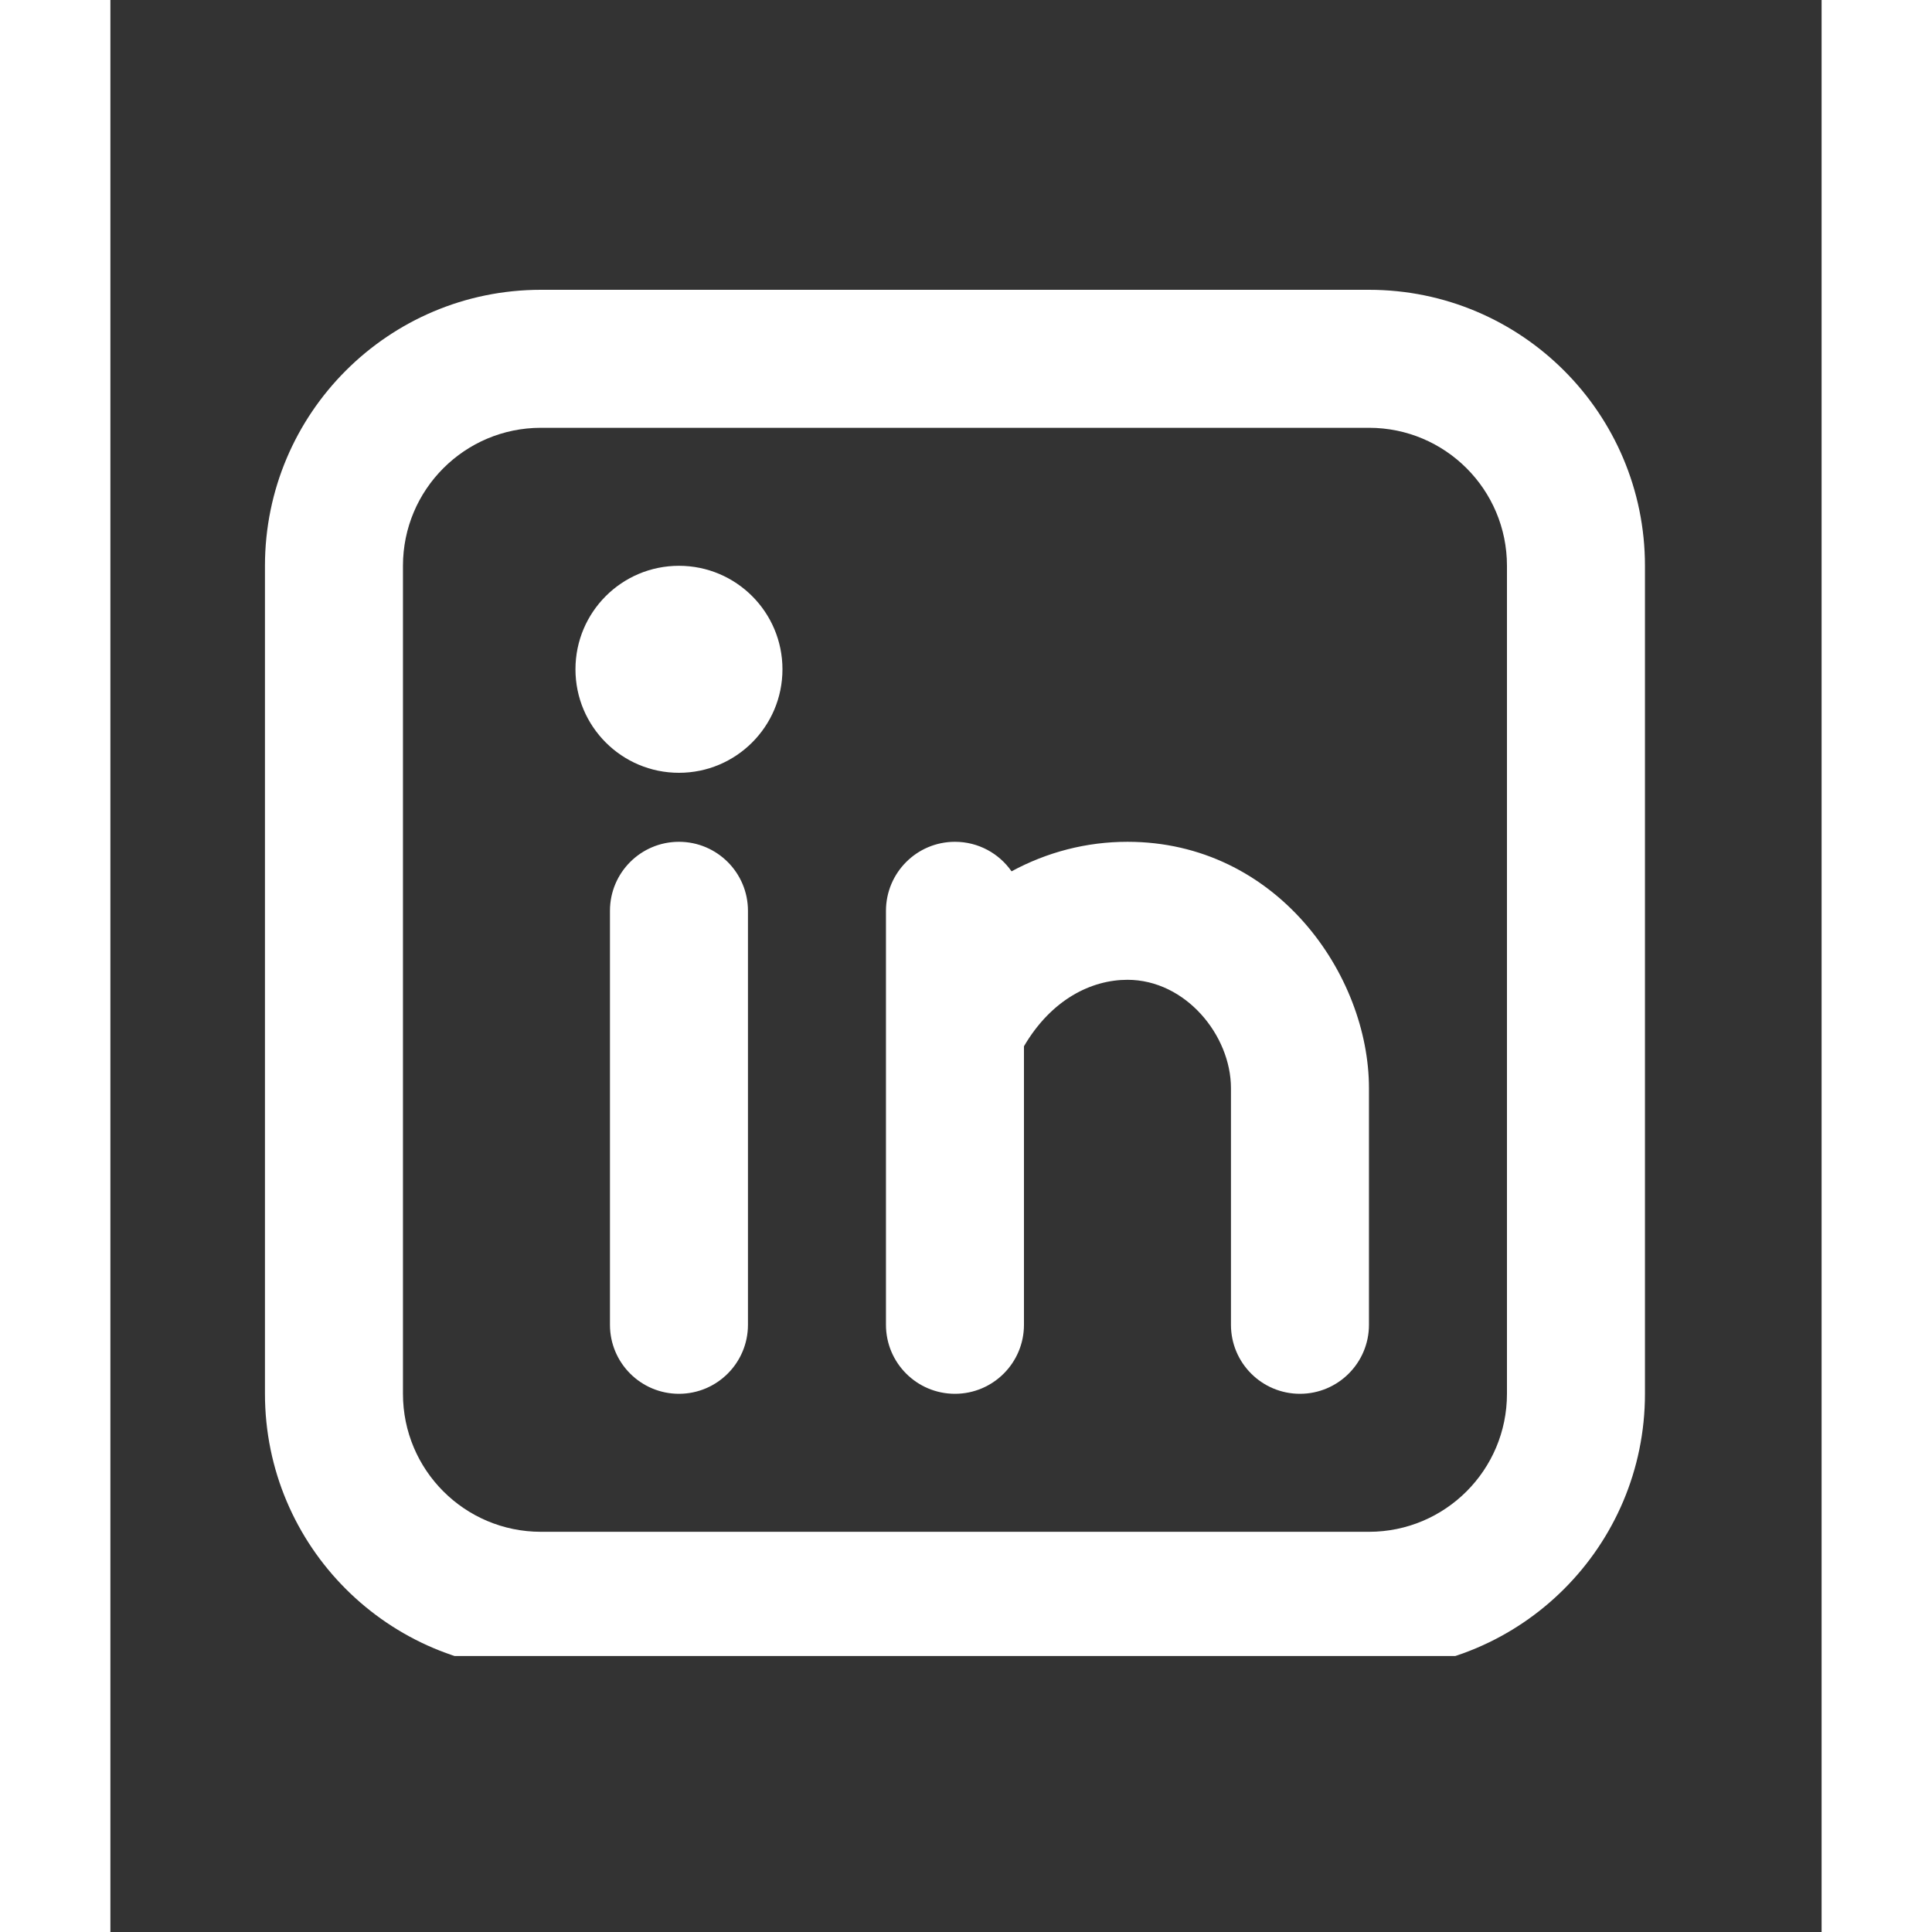 <svg width="25" height="25" viewBox="0 0 31 35" fill="none" xmlns="http://www.w3.org/2000/svg">
<rect x="0" y="0" width="31" height="35" fill="#333333" stroke="none"/>
<g clip-path="url(#clip0_39_34)">
<path fill-rule="evenodd" clip-rule="evenodd" d="M7.8 5.25C5.038 5.25 2.8 7.489 2.8 10.25V25.25C2.8 28.011 5.038 30.25 7.8 30.25H22.8C25.561 30.25 27.8 28.011 27.8 25.25V10.25C27.8 7.489 25.561 5.25 22.8 5.25H7.8ZM5.3 10.25C5.3 8.869 6.419 7.75 7.8 7.75H22.8C24.181 7.75 25.3 8.869 25.3 10.25V25.25C25.3 26.631 24.181 27.75 22.8 27.75H7.8C6.419 27.75 5.3 26.631 5.3 25.25V10.25ZM11.55 16.5C11.55 15.81 10.99 15.25 10.3 15.25C9.609 15.25 9.05 15.81 9.05 16.5V24C9.05 24.69 9.609 25.25 10.3 25.25C10.99 25.25 11.55 24.69 11.55 24V16.5ZM12.175 12.125C12.175 13.161 11.335 14 10.3 14C9.264 14 8.425 13.161 8.425 12.125C8.425 11.089 9.264 10.25 10.3 10.25C11.335 10.25 12.175 11.089 12.175 12.125ZM15.3 15.25C15.724 15.25 16.099 15.461 16.325 15.785C16.966 15.438 17.679 15.25 18.425 15.25C21.124 15.25 22.8 17.657 22.8 19.714V19.724V19.733V19.743V19.752V19.762V19.771V19.781V19.79V19.8V19.81V19.819V19.829V19.839V19.849V19.858V19.868V19.878V19.888V19.898V19.907V19.917V19.927V19.937V19.947V19.957V19.967V19.977V19.987V19.997V20.007V20.017V20.027V20.037V20.047V20.058V20.068V20.078V20.088V20.099V20.109V20.119V20.129V20.14V20.15V20.16V20.171V20.181V20.192V20.202V20.212V20.223V20.233V20.244V20.254V20.265V20.275V20.286V20.296V20.307V20.317V20.328V20.339V20.349V20.36V20.37V20.381V20.392V20.402V20.413V20.424V20.435V20.445V20.456V20.467V20.478V20.488V20.499V20.51V20.521V20.532V20.543V20.553V20.564V20.575V20.586V20.597V20.608V20.619V20.63V20.641V20.652V20.663V20.674V20.685V20.696V20.707V20.718V20.729V20.74V20.751V20.762V20.773V20.784V20.795V20.806V20.817V20.828V20.839V20.85V20.861V20.872V20.884V20.895V20.906V20.917V20.928V20.939V20.95V20.962V20.973V20.984V20.995V21.006V21.017V21.028V21.04V21.051V21.062V21.073V21.084V21.096V21.107V21.118V21.129V21.14V21.151V21.163V21.174V21.185V21.196V21.207V21.219V21.23V21.241V21.252V21.264V21.275V21.286V21.297V21.308V21.32V21.331V21.342V21.353V21.364V21.376V21.387V21.398V21.409V21.42V21.432V21.443V21.454V21.465V21.476V21.488V21.499V21.51V21.521V21.532V21.543V21.555V21.566V21.577V21.588V21.599V21.61V21.621V21.633V21.644V21.655V21.666V21.677V21.688V21.699V21.71V21.721V21.732V21.743V21.755V21.765V21.777V21.788V21.799V21.81V21.821V21.832V21.843V21.854V21.865V21.876V21.887V21.898V21.908V21.919V21.93V21.941V21.952V21.963V21.974V21.985V21.995V22.006V22.017V22.028V22.039V22.05V22.06V22.071V22.082V22.093V22.103V22.114V22.125V22.136V22.146V22.157V22.168V22.178V22.189V22.2V22.21V22.221V22.231V22.242V22.252V22.263V22.273V22.284V22.294V22.305V22.315V22.326V22.336V22.346V22.357V22.367V22.378V22.388V22.398V22.409V22.419V22.429V22.439V22.45V22.46V22.47V22.48V22.49V22.5V22.511V22.521V22.531V22.541V22.551V22.561V22.571V22.581V22.591V22.601V22.611V22.621V22.631V22.64V22.65V22.66V22.67V22.68V22.689V22.699V22.709V22.718V22.728V22.738V22.747V22.757V22.766V22.776V22.785V22.795V22.804V22.814V22.823V22.833V22.842V22.851V22.861V22.87V22.879V22.889V22.898V22.907V22.916V22.925V22.934V22.943V22.953V22.962V22.971V22.98V22.988V22.997V23.006V23.015V23.024V23.033V23.041V23.05V23.059V23.068V23.076V23.085V23.094V23.102V23.111V23.119V23.128V23.136V23.145V23.153V23.161V23.17V23.178V23.186V23.195V23.203V23.211V23.219V23.227V23.235V23.243V23.251V23.259V23.267V23.275V23.283V23.291V23.299V23.306V23.314V23.322V23.33V23.337V23.345V23.352V23.36V23.368V23.375V23.383V23.39V23.397V23.405V23.412V23.419V23.426V23.433V23.441V23.448V23.455V23.462V23.469V23.476V23.483V23.49V23.497V23.503V23.51V23.517V23.523V23.53V23.537V23.543V23.55V23.556V23.563V23.569V23.576V23.582V23.588V23.595V23.601V23.607V23.613V23.619V23.625V23.631V23.637V23.643V23.649V23.655V23.66V23.666V23.672V23.678V23.683V23.689V23.694V23.7V23.705V23.711V23.716V23.721V23.727V23.732V23.737V23.742V23.747V23.752V23.757V23.762V23.767V23.772V23.777V23.782V23.786V23.791V23.796V23.8V23.805V23.809V23.814V23.818V23.823V23.827V23.831V23.835V23.839V23.843V23.848V23.852V23.855V23.859V23.863V23.867V23.871V23.875V23.878V23.882V23.885V23.889V23.892V23.896V23.899V23.902V23.906V23.909V23.912V23.915V23.918V23.921V23.924V23.927V23.93V23.933V23.935V23.938V23.941V23.943V23.945V23.948V23.95V23.953V23.955V23.957V23.959V23.962V23.964V23.966V23.968V23.97V23.971V23.973V23.975V23.977V23.978V23.98V23.981V23.983V23.984V23.985V23.987V23.989V23.991V23.993V23.995V23.996V23.998V24C22.8 24.69 22.24 25.25 21.55 25.25C20.859 25.25 20.3 24.69 20.3 24V23.998V23.997V23.996V23.994V23.992V23.99V23.988V23.985V23.984V23.983V23.981V23.98V23.978V23.977V23.975V23.973V23.971V23.97V23.968V23.966V23.964V23.962V23.959V23.957V23.955V23.953V23.95V23.948V23.945V23.943V23.941V23.938V23.935V23.933V23.93V23.927V23.924V23.921V23.918V23.915V23.912V23.909V23.906V23.902V23.899V23.896V23.892V23.889V23.885V23.882V23.878V23.875V23.871V23.867V23.863V23.859V23.855V23.852V23.848V23.843V23.839V23.835V23.831V23.827V23.823V23.818V23.814V23.809V23.805V23.8V23.796V23.791V23.786V23.782V23.777V23.772V23.767V23.762V23.757V23.752V23.747V23.742V23.737V23.732V23.727V23.721V23.716V23.711V23.705V23.7V23.694V23.689V23.683V23.678V23.672V23.666V23.66V23.655V23.649V23.643V23.637V23.631V23.625V23.619V23.613V23.607V23.601V23.595V23.588V23.582V23.576V23.569V23.563V23.556V23.55V23.543V23.537V23.53V23.523V23.517V23.51V23.503V23.497V23.49V23.483V23.476V23.469V23.462V23.455V23.448V23.441V23.433V23.426V23.419V23.412V23.405V23.397V23.39V23.383V23.375V23.368V23.36V23.352V23.345V23.337V23.33V23.322V23.314V23.306V23.299V23.291V23.283V23.275V23.267V23.259V23.251V23.243V23.235V23.227V23.219V23.211V23.203V23.195V23.186V23.178V23.17V23.161V23.153V23.145V23.136V23.128V23.119V23.111V23.102V23.094V23.085V23.076V23.068V23.059V23.05V23.041V23.033V23.024V23.015V23.006V22.997V22.988V22.98V22.971V22.962V22.953V22.943V22.934V22.925V22.916V22.907V22.898V22.889V22.879V22.87V22.861V22.851V22.842V22.833V22.823V22.814V22.804V22.795V22.785V22.776V22.766V22.757V22.747V22.738V22.728V22.718V22.709V22.699V22.689V22.68V22.67V22.66V22.65V22.64V22.631V22.621V22.611V22.601V22.591V22.581V22.571V22.561V22.551V22.541V22.531V22.521V22.511V22.5V22.49V22.48V22.47V22.46V22.45V22.439V22.429V22.419V22.409V22.398V22.388V22.378V22.367V22.357V22.346V22.336V22.326V22.315V22.305V22.294V22.284V22.273V22.263V22.252V22.242V22.231V22.221V22.21V22.2V22.189V22.178V22.168V22.157V22.146V22.136V22.125V22.114V22.103V22.093V22.082V22.071V22.06V22.05V22.039V22.028V22.017V22.006V21.995V21.985V21.974V21.963V21.952V21.941V21.93V21.919V21.908V21.898V21.887V21.876V21.865V21.854V21.843V21.832V21.821V21.81V21.799V21.788V21.777V21.765V21.755V21.743V21.732V21.721V21.71V21.699V21.688V21.677V21.666V21.655V21.644V21.633V21.621V21.61V21.599V21.588V21.577V21.566V21.555V21.543V21.532V21.521V21.51V21.499V21.488V21.476V21.465V21.454V21.443V21.432V21.42V21.409V21.398V21.387V21.376V21.364V21.353V21.342V21.331V21.32V21.308V21.297V21.286V21.275V21.264V21.252V21.241V21.23V21.219V21.207V21.196V21.185V21.174V21.163V21.151V21.14V21.129V21.118V21.107V21.096V21.084V21.073V21.062V21.051V21.04V21.028V21.017V21.006V20.995V20.984V20.973V20.962V20.95V20.939V20.928V20.917V20.906V20.895V20.884V20.872V20.861V20.85V20.839V20.828V20.817V20.806V20.795V20.784V20.773V20.762V20.751V20.74V20.729V20.718V20.707V20.696V20.685V20.674V20.663V20.652V20.641V20.63V20.619V20.608V20.597V20.586V20.575V20.564V20.553V20.543V20.532V20.521V20.51V20.499V20.488V20.478V20.467V20.456V20.445V20.435V20.424V20.413V20.402V20.392V20.381V20.37V20.36V20.349V20.339V20.328V20.317V20.307V20.296V20.286V20.275V20.265V20.254V20.244V20.233V20.223V20.212V20.202V20.192V20.181V20.171V20.16V20.15V20.14V20.129V20.119V20.109V20.099V20.088V20.078V20.068V20.058V20.047V20.037V20.027V20.017V20.007V19.997V19.987V19.977V19.967V19.957V19.947V19.937V19.927V19.917V19.907V19.898V19.888V19.878V19.868V19.858V19.849V19.839V19.829V19.819V19.81V19.8V19.79V19.781V19.771V19.762V19.752V19.743V19.733V19.724V19.714C20.3 18.754 19.476 17.75 18.425 17.75C17.77 17.75 17.047 18.106 16.55 18.954V18.957V18.97V18.983V18.996V19.009V19.022V19.035V19.048V19.061V19.074V19.087V19.1V19.113V19.126V19.139V19.152V19.166V19.179V19.192V19.205V19.219V19.232V19.245V19.259V19.272V19.285V19.299V19.312V19.325V19.339V19.352V19.366V19.379V19.392V19.406V19.419V19.433V19.447V19.46V19.474V19.487V19.501V19.515V19.528V19.542V19.555V19.569V19.583V19.596V19.61V19.624V19.637V19.651V19.665V19.679V19.692V19.706V19.72V19.734V19.748V19.762V19.775V19.789V19.803V19.817V19.831V19.845V19.858V19.872V19.886V19.9V19.914V19.928V19.942V19.956V19.97V19.984V19.998V20.012V20.026V20.04V20.054V20.068V20.082V20.096V20.11V20.124V20.138V20.152V20.166V20.18V20.194V20.208V20.222V20.236V20.25V20.264V20.278V20.292V20.306V20.32V20.334V20.349V20.363V20.377V20.391V20.405V20.419V20.433V20.447V20.461V20.475V20.489V20.503V20.517V20.531V20.546V20.559V20.574V20.588V20.602V20.616V20.63V20.644V20.658V20.672V20.686V20.7V20.714V20.728V20.742V20.756V20.77V20.784V20.798V20.812V20.826V20.84V20.854V20.868V20.882V20.896V20.91V20.924V20.938V20.952V20.966V20.98V20.994V21.008V21.022V21.036V21.05V21.064V21.078V21.091V21.105V21.119V21.133V21.147V21.161V21.174V21.188V21.202V21.216V21.23V21.244V21.257V21.271V21.285V21.299V21.312V21.326V21.34V21.353V21.367V21.381V21.394V21.408V21.422V21.435V21.449V21.462V21.476V21.489V21.503V21.516V21.53V21.543V21.557V21.57V21.584V21.597V21.61V21.624V21.637V21.651V21.664V21.677V21.691V21.704V21.717V21.73V21.744V21.757V21.77V21.783V21.796V21.809V21.823V21.836V21.849V21.862V21.875V21.888V21.901V21.914V21.927V21.94V21.953V21.966V21.979V21.991V22.004V22.017V22.03V22.043V22.055V22.068V22.081V22.093V22.106V22.119V22.131V22.144V22.156V22.169V22.181V22.194V22.206V22.219V22.231V22.243V22.256V22.268V22.28V22.293V22.305V22.317V22.329V22.341V22.354V22.366V22.378V22.39V22.402V22.414V22.426V22.438V22.45V22.461V22.473V22.485V22.497V22.509V22.52V22.532V22.544V22.555V22.567V22.578V22.59V22.601V22.613V22.624V22.636V22.647V22.658V22.67V22.681V22.692V22.703V22.715V22.726V22.737V22.748V22.759V22.77V22.781V22.792V22.803V22.814V22.824V22.835V22.846V22.857V22.867V22.878V22.889V22.899V22.91V22.92V22.93V22.941V22.951V22.962V22.972V22.982V22.992V23.003V23.013V23.023V23.033V23.043V23.053V23.063V23.073V23.083V23.092V23.102V23.112V23.122V23.131V23.141V23.15V23.16V23.169V23.179V23.188V23.198V23.207V23.216V23.225V23.235V23.244V23.253V23.262V23.271V23.28V23.289V23.298V23.306V23.315V23.324V23.333V23.341V23.35V23.358V23.367V23.375V23.384V23.392V23.4V23.409V23.417V23.425V23.433V23.441V23.449V23.457V23.465V23.473V23.481V23.488V23.496V23.504V23.512V23.519V23.527V23.534V23.541V23.549V23.556V23.563V23.571V23.578V23.585V23.592V23.599V23.606V23.613V23.619V23.626V23.633V23.64V23.646V23.653V23.659V23.666V23.672V23.679V23.685V23.691V23.697V23.703V23.709V23.715V23.721V23.727V23.733V23.739V23.745V23.75V23.756V23.762V23.767V23.772V23.778V23.783V23.788V23.794V23.799V23.804V23.809V23.814V23.819V23.823V23.828V23.833V23.838V23.842V23.847V23.851V23.856V23.86V23.864V23.869V23.873V23.877V23.881V23.885V23.889V23.892V23.896V23.9V23.904V23.907V23.911V23.914V23.918V23.921V23.924V23.927V23.93V23.933V23.936V23.939V23.942V23.945V23.948V23.951V23.953V23.956V23.958V23.96V23.963V23.965V23.967V23.969V23.971V23.973V23.975V23.977V23.979V23.981V23.982V23.984V23.985V23.987V23.988V23.989V23.992V23.994V23.995V23.997V23.999V24C16.55 24.69 15.99 25.25 15.3 25.25C14.609 25.25 14.05 24.69 14.05 24V23.999V23.997V23.995V23.994V23.992V23.989V23.988V23.987V23.985V23.984V23.982V23.981V23.979V23.977V23.975V23.973V23.971V23.969V23.967V23.965V23.963V23.96V23.958V23.956V23.953V23.951V23.948V23.945V23.942V23.939V23.936V23.933V23.93V23.927V23.924V23.921V23.918V23.914V23.911V23.907V23.904V23.9V23.896V23.892V23.889V23.885V23.881V23.877V23.873V23.869V23.864V23.86V23.856V23.851V23.847V23.842V23.838V23.833V23.828V23.823V23.819V23.814V23.809V23.804V23.799V23.794V23.788V23.783V23.778V23.772V23.767V23.762V23.756V23.75V23.745V23.739V23.733V23.727V23.721V23.715V23.709V23.703V23.697V23.691V23.685V23.679V23.672V23.666V23.659V23.653V23.646V23.64V23.633V23.626V23.619V23.613V23.606V23.599V23.592V23.585V23.578V23.571V23.563V23.556V23.549V23.541V23.534V23.527V23.519V23.512V23.504V23.496V23.488V23.481V23.473V23.465V23.457V23.449V23.441V23.433V23.425V23.417V23.409V23.4V23.392V23.384V23.375V23.367V23.358V23.35V23.341V23.333V23.324V23.315V23.306V23.298V23.289V23.28V23.271V23.262V23.253V23.244V23.235V23.225V23.216V23.207V23.198V23.188V23.179V23.169V23.16V23.15V23.141V23.131V23.122V23.112V23.102V23.092V23.083V23.073V23.063V23.053V23.043V23.033V23.023V23.013V23.003V22.992V22.982V22.972V22.962V22.951V22.941V22.93V22.92V22.91V22.899V22.889V22.878V22.867V22.857V22.846V22.835V22.824V22.814V22.803V22.792V22.781V22.77V22.759V22.748V22.737V22.726V22.715V22.703V22.692V22.681V22.67V22.658V22.647V22.636V22.624V22.613V22.601V22.59V22.578V22.567V22.555V22.544V22.532V22.52V22.509V22.497V22.485V22.473V22.461V22.45V22.438V22.426V22.414V22.402V22.39V22.378V22.366V22.354V22.341V22.329V22.317V22.305V22.293V22.28V22.268V22.256V22.243V22.231V22.219V22.206V22.194V22.181V22.169V22.156V22.144V22.131V22.119V22.106V22.093V22.081V22.068V22.055V22.043V22.03V22.017V22.004V21.991V21.979V21.966V21.953V21.94V21.927V21.914V21.901V21.888V21.875V21.862V21.849V21.836V21.823V21.809V21.796V21.783V21.77V21.757V21.744V21.73V21.717V21.704V21.691V21.677V21.664V21.651V21.637V21.624V21.61V21.597V21.584V21.57V21.557V21.543V21.53V21.516V21.503V21.489V21.476V21.462V21.449V21.435V21.422V21.408V21.394V21.381V21.367V21.353V21.34V21.326V21.312V21.299V21.285V21.271V21.257V21.244V21.23V21.216V21.202V21.188V21.174V21.161V21.147V21.133V21.119V21.105V21.091V21.078V21.064V21.05V21.036V21.022V21.008V20.994V20.98V20.966V20.952V20.938V20.924V20.91V20.896V20.882V20.868V20.854V20.84V20.826V20.812V20.798V20.784V20.77V20.756V20.742V20.728V20.714V20.7V20.686V20.672V20.658V20.644V20.63V20.616V20.602V20.588V20.574V20.559V20.546V20.531V20.517V20.503V20.489V20.475V20.461V20.447V20.433V20.419V20.405V20.391V20.377V20.363V20.349V20.334V20.32V20.306V20.292V20.278V20.264V20.25V20.236V20.222V20.208V20.194V20.18V20.166V20.152V20.138V20.124V20.11V20.096V20.082V20.068V20.054V20.04V20.026V20.012V19.998V19.984V19.97V19.956V19.942V19.928V19.914V19.9V19.886V19.872V19.858V19.845V19.831V19.817V19.803V19.789V19.775V19.762V19.748V19.734V19.72V19.706V19.692V19.679V19.665V19.651V19.637V19.624V19.61V19.596V19.583V19.569V19.555V19.542V19.528V19.515V19.501V19.487V19.474V19.46V19.447V19.433V19.419V19.406V19.392V19.379V19.366V19.352V19.339V19.325V19.312V19.299V19.285V19.272V19.259V19.245V19.232V19.219V19.205V19.192V19.179V19.166V19.152V19.139V19.126V19.113V19.1V19.087V19.074V19.061V19.048V19.035V19.022V19.009V18.996V18.983V18.97V18.957V18.944V18.931V18.919V18.906V18.893V18.88V18.868V18.855V18.842V18.83V18.817V18.804V18.792V18.779V18.767V18.754V18.742V18.729V18.717V18.704V18.692V18.68V18.667V18.655V18.643V18.638V18.633V18.628V18.623V18.618V18.613V18.608V18.603V18.598V18.593V18.588V18.583V18.578V18.573V18.568V18.563V18.558V18.553V18.548V18.543V18.538V18.532V18.527V18.522V18.517V18.512V18.507V18.502V18.497V18.491V18.486V18.481V18.476V18.471V18.465V18.46V18.455V18.45V18.444V18.439V18.434V18.428V18.423V18.418V18.413V18.407V18.402V18.397V18.391V18.386V18.381V18.375V18.37V18.364V18.359V18.354V18.348V18.343V18.338V18.332V18.327V18.321V18.316V18.311V18.305V18.3V18.294V18.289V18.283V18.278V18.272V18.267V18.262V18.256V18.25V18.245V18.239V18.234V18.229V18.223V18.218V18.212V18.206V18.201V18.195V18.19V18.184V18.179V18.173V18.168V18.162V18.157V18.151V18.145V18.14V18.134V18.129V18.123V18.118V18.112V18.107V18.101V18.095V18.09V18.084V18.078V18.073V18.067V18.062V18.056V18.05V18.045V18.039V18.034V18.028V18.023V18.017V18.011V18.006V18V17.994V17.989V17.983V17.977V17.972V17.966V17.961V17.955V17.949V17.944V17.938V17.933V17.927V17.921V17.916V17.91V17.904V17.899V17.893V17.887V17.882V17.876V17.87V17.865V17.859V17.854V17.848V17.842V17.837V17.831V17.826V17.82V17.814V17.809V17.803V17.797V17.792V17.786V17.781V17.775V17.769V17.764V17.758V17.753V17.747V17.741V17.736V17.73V17.725V17.719V17.713V17.708V17.702V17.697V17.691V17.686V17.68V17.674V17.669V17.663V17.658V17.652V17.647V17.641V17.636V17.63V17.625V17.619V17.614V17.608V17.603V17.597V17.592V17.586V17.581V17.575V17.57V17.564V17.559V17.553V17.548V17.542V17.537V17.531V17.526V17.52V17.515V17.51V17.504V17.499V17.494V17.488V17.483V17.477V17.472V17.466V17.461V17.456V17.45V17.445V17.44V17.434V17.429V17.424V17.418V17.413V17.408V17.402V17.397V17.392V17.387V17.381V17.376V17.371V17.366V17.36V17.355V17.35V17.345V17.34V17.334V17.329V17.324V17.319V17.314V17.309V17.303V17.298V17.293V17.288V17.283V17.278V17.273V17.268V17.263V17.258V17.253V17.247V17.242V17.238V17.233V17.227V17.223V17.218V17.212V17.208V17.203V17.198V17.193V17.188V17.183V17.178V17.173V17.168V17.163V17.159V17.154V17.149V17.144V17.139V17.134V17.13V17.125V17.12V17.116V17.111V17.106V17.101V17.097V17.092V17.087V17.083V17.078V17.073V17.069V17.064V17.059V17.055V17.05V17.046V17.041V17.037V17.032V17.028V17.023V17.019V17.014V17.01V17.005V17.001V16.996V16.992V16.988V16.983V16.979V16.975V16.97V16.966V16.962V16.957V16.953V16.949V16.945V16.94V16.936V16.932V16.928V16.924V16.919V16.915V16.911V16.907V16.903V16.899V16.895V16.891V16.887V16.883V16.879V16.875V16.871V16.867V16.863V16.859V16.855V16.851V16.848V16.844V16.84V16.836V16.832V16.828V16.825V16.821V16.817V16.814V16.81V16.806V16.802V16.799V16.795V16.792V16.788V16.785V16.781V16.777V16.774V16.77V16.767V16.764V16.76V16.757V16.753V16.75V16.747V16.743V16.74V16.736V16.733V16.73V16.727V16.724V16.72V16.717V16.714V16.711V16.708V16.705V16.701V16.698V16.695V16.692V16.689V16.686V16.683V16.68V16.677V16.675V16.672V16.669V16.666V16.663V16.66V16.658V16.655V16.652V16.649V16.647V16.644V16.642V16.639V16.636V16.634V16.631V16.628V16.626V16.623V16.621V16.619V16.616V16.614V16.611V16.609V16.607V16.604V16.602V16.6V16.598V16.595V16.593V16.591V16.589V16.587V16.585V16.583V16.581V16.578V16.576V16.575V16.573V16.571V16.569V16.567V16.565V16.563V16.561V16.559V16.558V16.556V16.554V16.553V16.551V16.549V16.548V16.546V16.544V16.543V16.541V16.54V16.538V16.537V16.536V16.534V16.533V16.532V16.53V16.529V16.528V16.525V16.523V16.521V16.519V16.517V16.515V16.513V16.511V16.51V16.508V16.506V16.505V16.504V16.503V16.501C14.05 15.811 14.609 15.25 15.3 15.25Z" fill="white"/>
</g>
<defs>
<clipPath id="clip0_39_34">
<rect width="30" height="30" fill="white" transform="translate(0.55)"/>
</clipPath>
</defs>
</svg>
